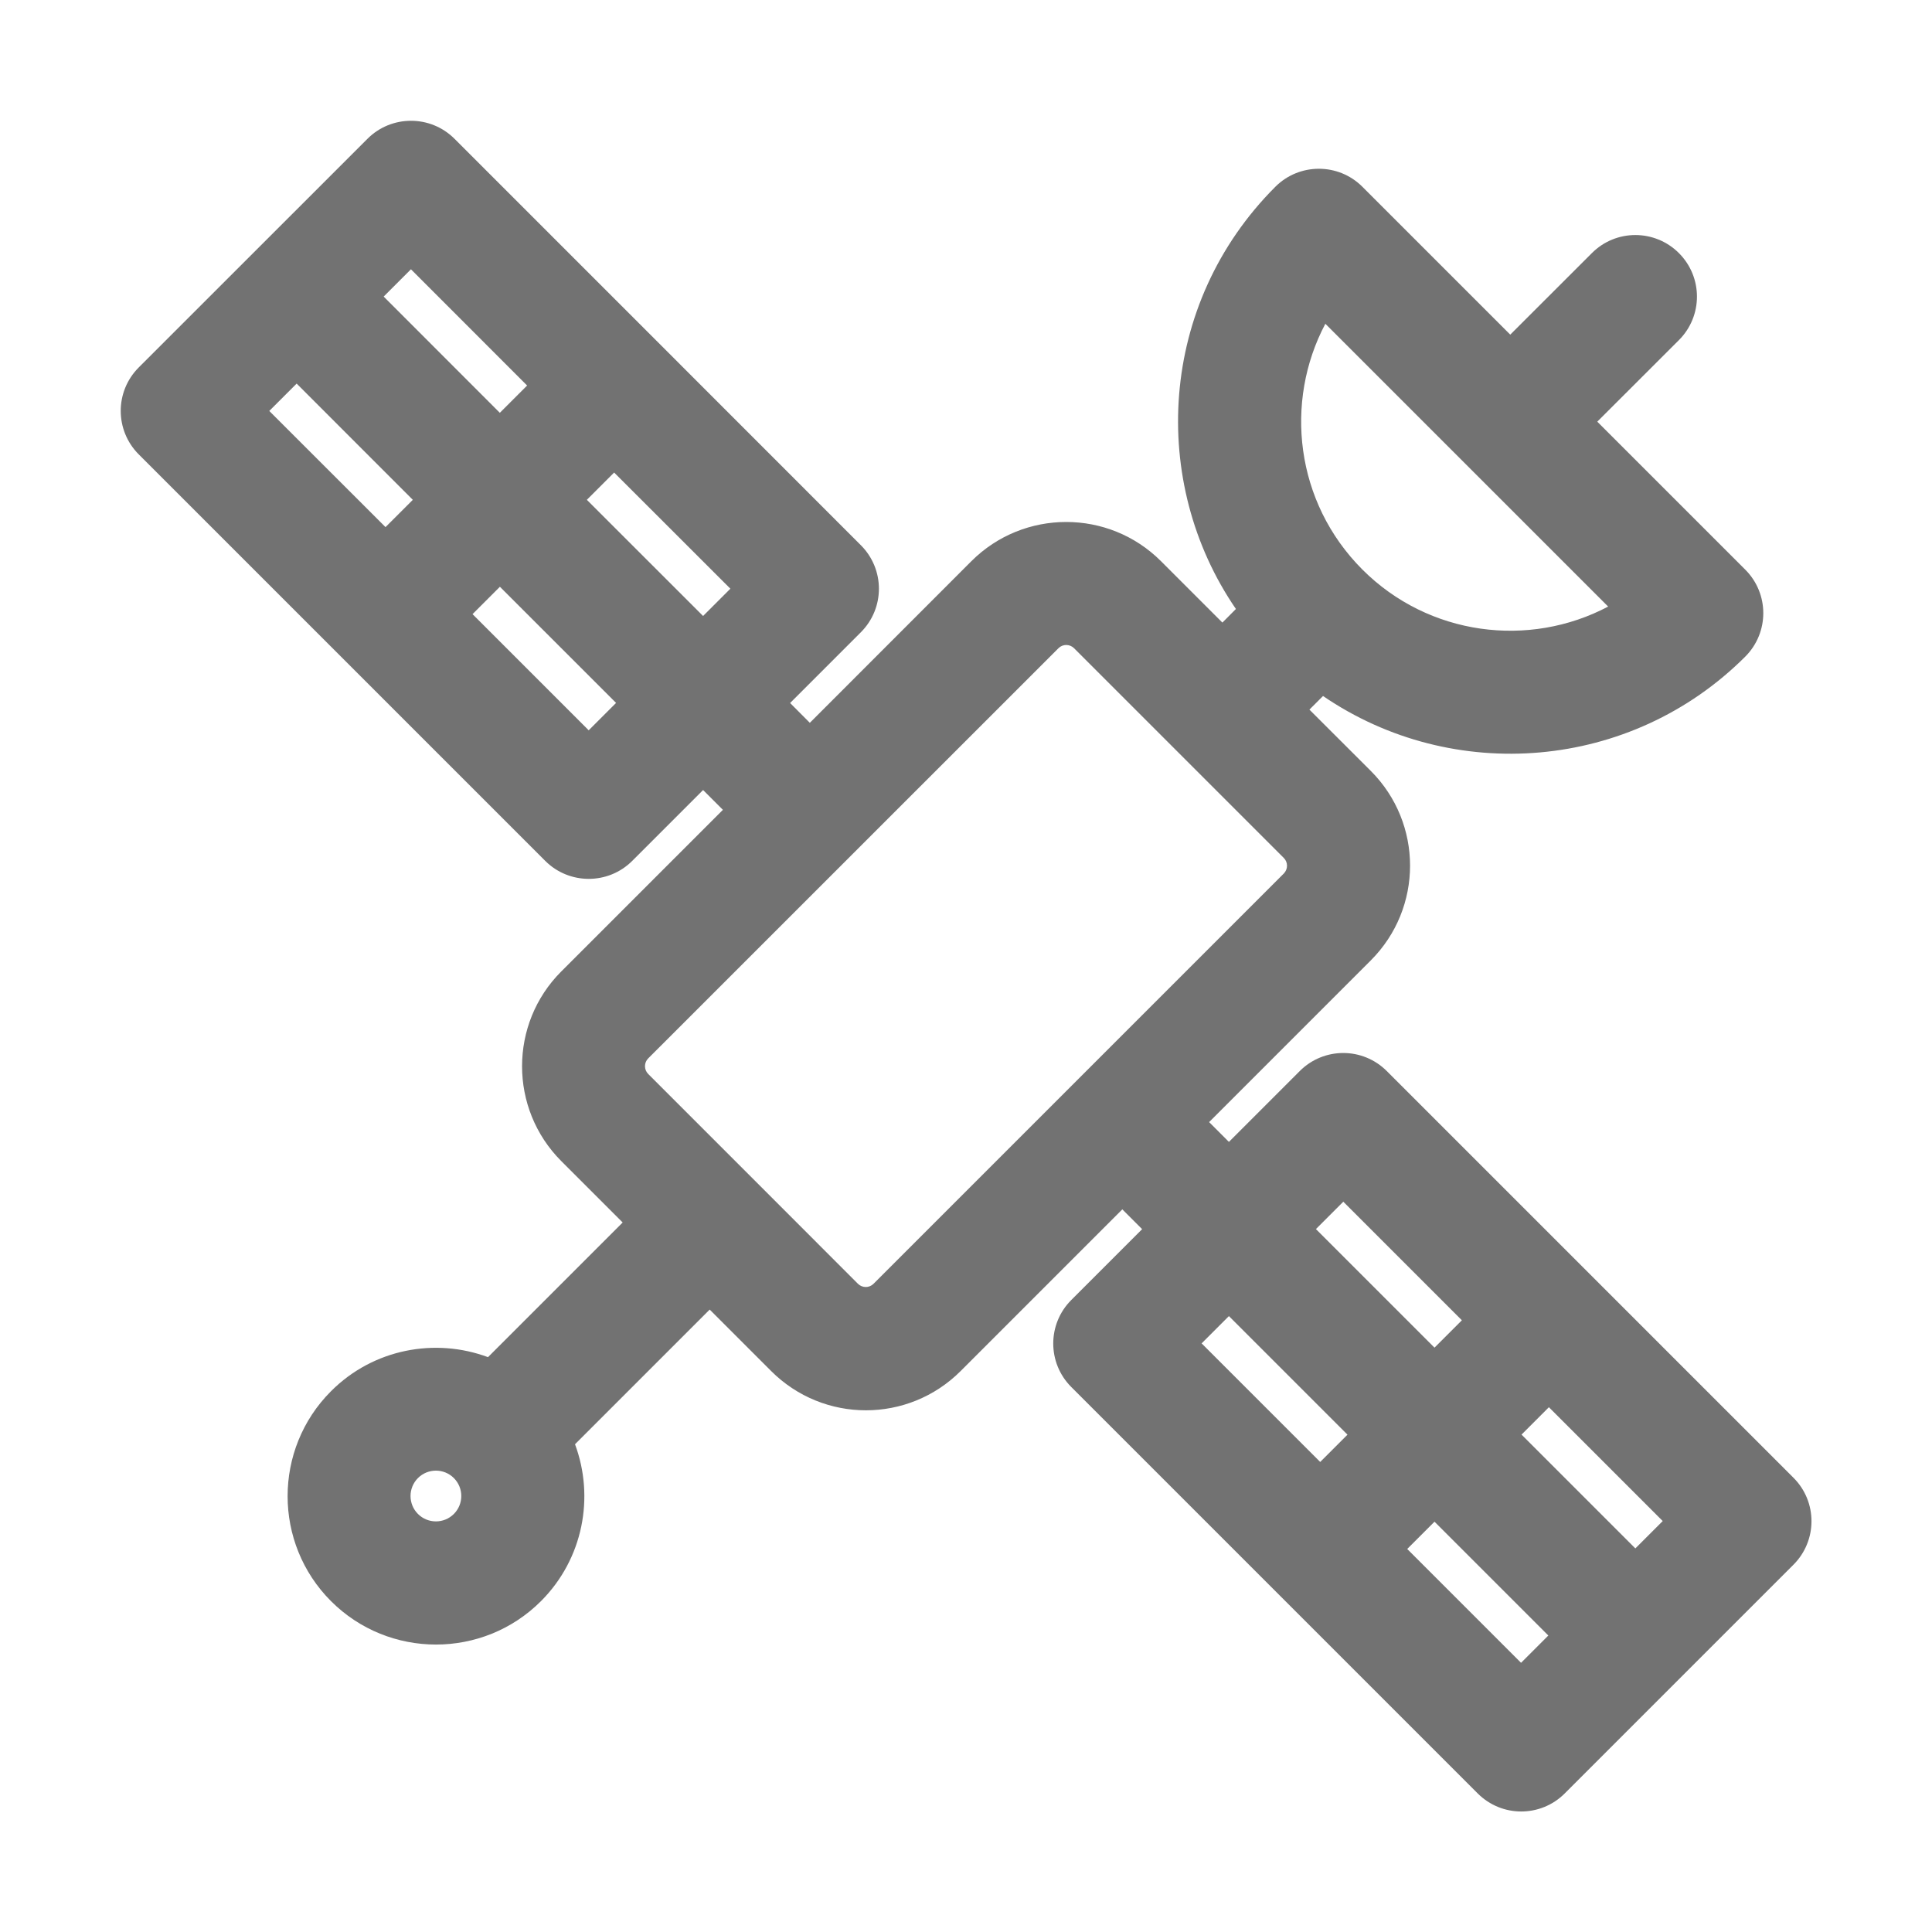 <?xml version="1.0" encoding="UTF-8" standalone="no"?>
<svg
   xmlns:dc="http://purl.org/dc/elements/1.1/"
   xmlns:cc="http://creativecommons.org/ns#"
   xmlns:rdf="http://www.w3.org/1999/02/22-rdf-syntax-ns#"
   xmlns:svg="http://www.w3.org/2000/svg"
   xmlns="http://www.w3.org/2000/svg"
   xmlns:sodipodi="http://sodipodi.sourceforge.net/DTD/sodipodi-0.dtd"
   xmlns:inkscape="http://www.inkscape.org/namespaces/inkscape"
   inkscape:version="1.0 (4035a4fb49, 2020-05-01)"
   height="24"
   width="24"
   sodipodi:docname="historicphoto6.svg"
   id="svg4"
   version="1.1"
   viewBox="0 0 24 24"
   enable-background="new 0 0 512 512">
  <defs
     id="defs8" />
  <sodipodi:namedview
     inkscape:current-layer="svg4"
     inkscape:window-maximized="1"
     inkscape:window-y="-8"
     inkscape:window-x="-8"
     inkscape:cy="10.310086"
     inkscape:cx="9.640406"
     inkscape:zoom="24.406768"
     showgrid="true"
     id="namedview6"
     inkscape:window-height="987"
     inkscape:window-width="1680"
     inkscape:pageshadow="2"
     inkscape:pageopacity="0"
     guidetolerance="10"
     gridtolerance="10"
     objecttolerance="10"
     borderopacity="1"
     bordercolor="#666666"
     pagecolor="#ffffff"
     inkscape:document-rotation="0">
    <inkscape:grid
       type="xygrid"
       id="grid830" />
  </sodipodi:namedview>
  <path
     style="stroke-width:0.059"
     id="path2"
     fill="#727272"
     d="m 22.276,18.354 -5.049,-5.049 c -0.299,-0.299 -0.782,-0.299 -1.081,0 l -0.88,0.88 -0.246,-0.246 2.008,-2.008 c 0.651,-0.651 0.651,-1.704 0,-2.355 L 16.266,8.815 16.435,8.646 c 1.613,1.102 3.825,0.93 5.245,-0.489 0.299,-0.299 0.299,-0.782 0,-1.081 L 19.842,5.238 20.856,4.225 c 0.299,-0.299 0.299,-0.782 0,-1.081 -0.299,-0.299 -0.783,-0.299 -1.081,0 L 18.761,4.157 16.924,2.32 c -0.298,-0.298 -0.783,-0.298 -1.081,0 -1.455,1.455 -1.569,3.673 -0.49,5.245 L 15.185,7.734 14.422,6.971 c -0.649,-0.649 -1.705,-0.649 -2.355,0 L 10.06,8.979 9.815,8.733 10.694,7.854 c 0.299,-0.299 0.299,-0.782 0,-1.081 L 8.17,4.248 c -6.13e-5,-6.12e-5 -1.138e-4,-1.225e-4 -1.138e-4,-1.75e-4 0,-6.12e-5 -1.224e-4,-1.225e-4 -1.749e-4,-1.225e-4 L 5.646,1.724 c -0.298,-0.298 -0.783,-0.298 -1.081,0 L 1.724,4.564 c -0.299,0.299 -0.299,0.782 0,1.081 l 5.049,5.049 c 0.298,0.298 0.783,0.298 1.081,0 l 0.88,-0.88 0.246,0.246 -2.008,2.008 c -0.649,0.649 -0.649,1.705 0,2.355 l 0.763,0.763 -1.673,1.673 c -0.656,-0.244 -1.424,-0.104 -1.95,0.423 -0.719,0.719 -0.719,1.889 0,2.608 0.719,0.719 1.889,0.719 2.608,0 0.526,-0.526 0.667,-1.294 0.423,-1.949 l 1.673,-1.673 0.763,0.763 c 0.651,0.651 1.704,0.651 2.355,0 l 2.008,-2.008 0.246,0.246 -0.88,0.88 c -0.299,0.299 -0.299,0.782 0,1.081 l 2.554,2.554 2.98e-4,2.97e-4 c 0,0 1.74e-4,1.75e-4 2.89e-4,2.89e-4 l 2.494,2.494 c 0.299,0.299 0.782,0.299 1.081,0 l 2.841,-2.841 c 0.299,-0.299 0.299,-0.783 -1e-6,-1.081 z M 16.464,4.022 19.977,7.535 C 18.996,8.054 17.749,7.9 16.924,7.075 16.088,6.238 15.951,4.99 16.464,4.022 Z M 8.734,7.652 7.29,6.209 7.629,5.87 9.073,7.313 Z M 6.548,4.789 6.209,5.128 4.766,3.684 5.105,3.345 Z M 3.685,4.765 5.128,6.209 4.789,6.548 3.345,5.105 Z m 3.628,4.307 -1.443,-1.443 0.34,-0.34 1.443,1.443 z M 5.638,18.807 c -0.123,0.123 -0.323,0.123 -0.446,0 -0.123,-0.123 -0.123,-0.323 0,-0.446 0.123,-0.123 0.323,-0.123 0.446,0 0.123,0.123 0.123,0.323 0,0.446 z m 5.213,-2.859 c -0.053,0.053 -0.139,0.053 -0.193,0 L 9.356,14.645 c -6.12e-5,-5.3e-5 -1.225e-4,-1.14e-4 -1.225e-4,-1.75e-4 0,-5.2e-5 -1.138e-4,-1.13e-4 -1.75e-4,-1.13e-4 L 8.052,13.341 c -0.053,-0.053 -0.053,-0.14 0,-0.193 L 13.149,8.052 c 0.053,-0.053 0.139,-0.053 0.193,0 l 2.606,2.606 c 0.053,0.053 0.053,0.139 0,0.193 l -2.548,2.548 c -6.1e-5,6.2e-5 -1.14e-4,1.23e-4 -1.75e-4,1.23e-4 -6.1e-5,0 -1.22e-4,1.13e-4 -1.22e-4,1.74e-4 z m 9.464,3.287 -1.414,-1.414 0.34,-0.34 1.414,1.414 z m -3.628,-4.307 1.473,1.473 -0.34,0.34 -1.473,-1.473 z m -1.421,1.421 1.473,1.473 -0.339,0.339 -1.473,-1.473 z m 2.215,2.893 0.339,-0.339 1.414,1.414 -0.339,0.339 z" />
</svg>
